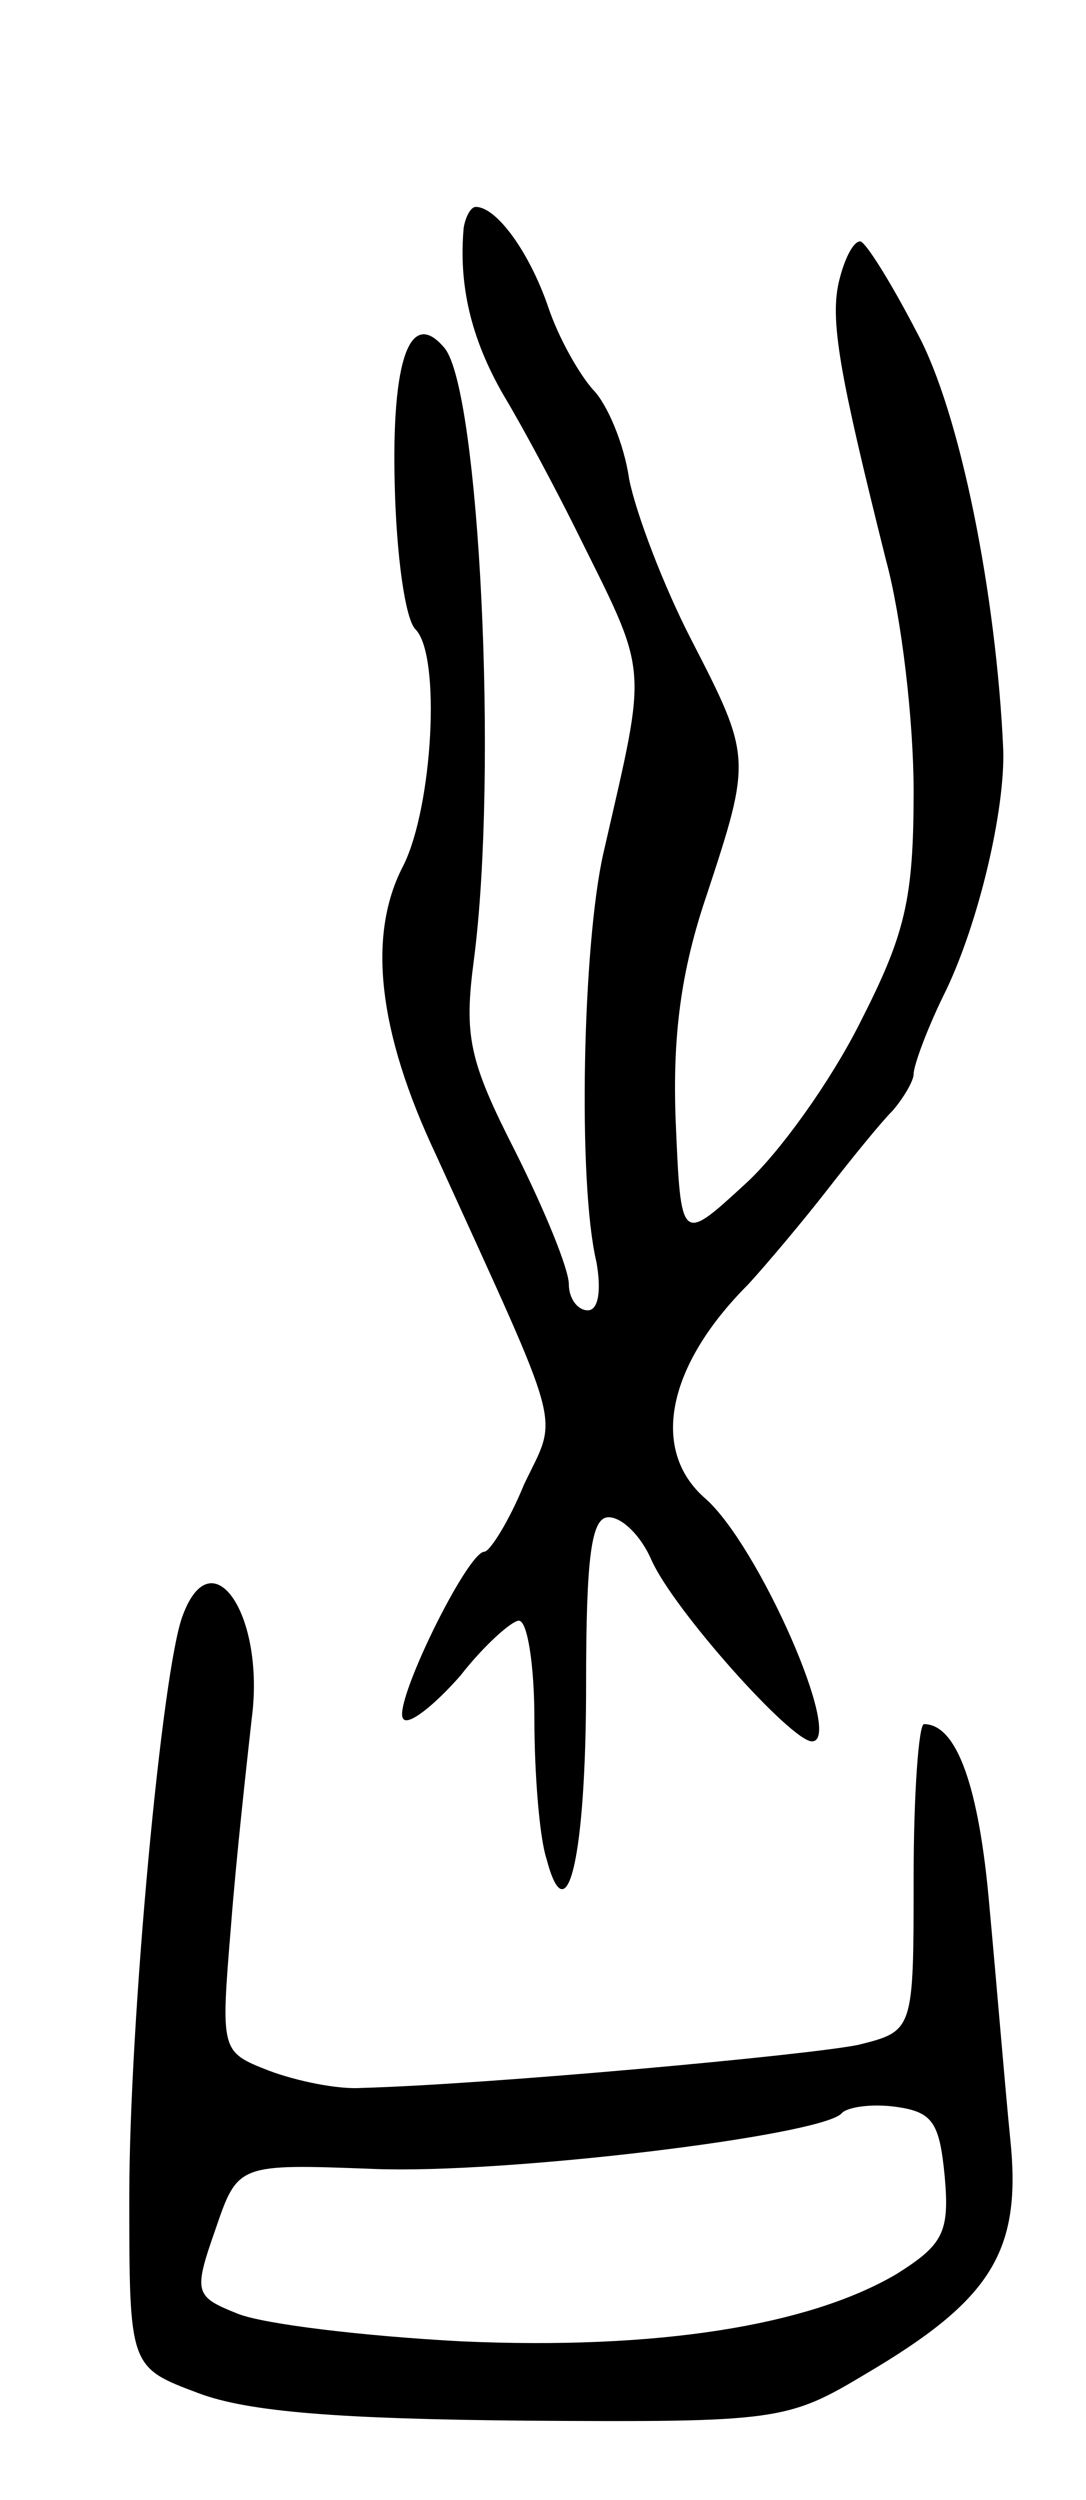 <svg version="1.0" xmlns="http://www.w3.org/2000/svg"
 width="63pt" height="145pt" viewBox="0 0 63 145"
 preserveAspectRatio="xMidYMid meet">
<g transform="translate(0,145) scale(0.1,-0.1)"
fill="#000000" stroke="none">
<path d="M269 1318 c-3 -33 4 -64 23 -97 12 -20 30 -54 41 -76 44 -89 43 -76
17 -190 -12 -53 -15 -191 -4 -237 3 -17 1 -28 -5 -28 -6 0 -11 7 -11 15 0 9
-14 43 -31 77 -27 53 -30 67 -24 112 14 109 3 329 -17 354 -20 24 -31 -6 -29
-80 1 -40 6 -77 12 -83 15 -15 10 -103 -7 -137 -21 -40 -15 -96 19 -168 75
-165 71 -149 51 -191 -9 -22 -20 -39 -23 -39 -10 0 -54 -90 -47 -97 3 -4 18 8
33 25 14 18 30 32 34 32 5 0 9 -26 9 -57 0 -32 3 -69 7 -81 12 -46 23 1 23
101 0 74 3 97 13 97 8 0 19 -11 25 -25 13 -29 81 -105 93 -105 19 0 -31 114
-62 141 -32 28 -22 77 25 124 11 12 32 37 46 55 14 18 31 39 38 46 6 7 12 17
12 21 0 5 8 27 19 49 19 40 34 104 33 139 -4 90 -25 196 -50 242 -15 29 -30
53 -33 53 -4 0 -9 -10 -12 -22 -6 -23 0 -55 27 -163 9 -33 16 -93 16 -134 0
-63 -5 -83 -31 -134 -17 -34 -47 -76 -67 -94 -37 -34 -37 -34 -40 36 -2 50 3
88 18 132 26 79 26 80 -9 148 -16 31 -32 73 -36 93 -3 21 -13 44 -21 52 -8 9
-20 30 -26 48 -11 32 -30 58 -42 58 -3 0 -6 -6 -7 -12z"/>
<path d="M106 513 c-12 -31 -31 -236 -31 -337 0 -99 0 -99 40 -114 29 -11 82
-15 190 -16 146 -1 152 0 197 27 73 43 91 71 84 137 -3 30 -8 91 -12 134 -6
70 -19 106 -38 106 -3 0 -6 -40 -6 -89 0 -89 0 -89 -32 -97 -29 -6 -215 -23
-288 -25 -14 -1 -38 4 -54 10 -28 11 -28 11 -22 84 3 39 9 93 12 120 8 60 -23
106 -40 60z m442 -325 c3 -33 -1 -40 -28 -57 -51 -30 -139 -44 -252 -39 -57 3
-115 10 -130 16 -25 10 -26 12 -13 49 13 38 13 38 92 35 76 -3 257 19 271 32
3 4 18 6 32 4 21 -3 25 -9 28 -40z"/>
</g>
</svg>

